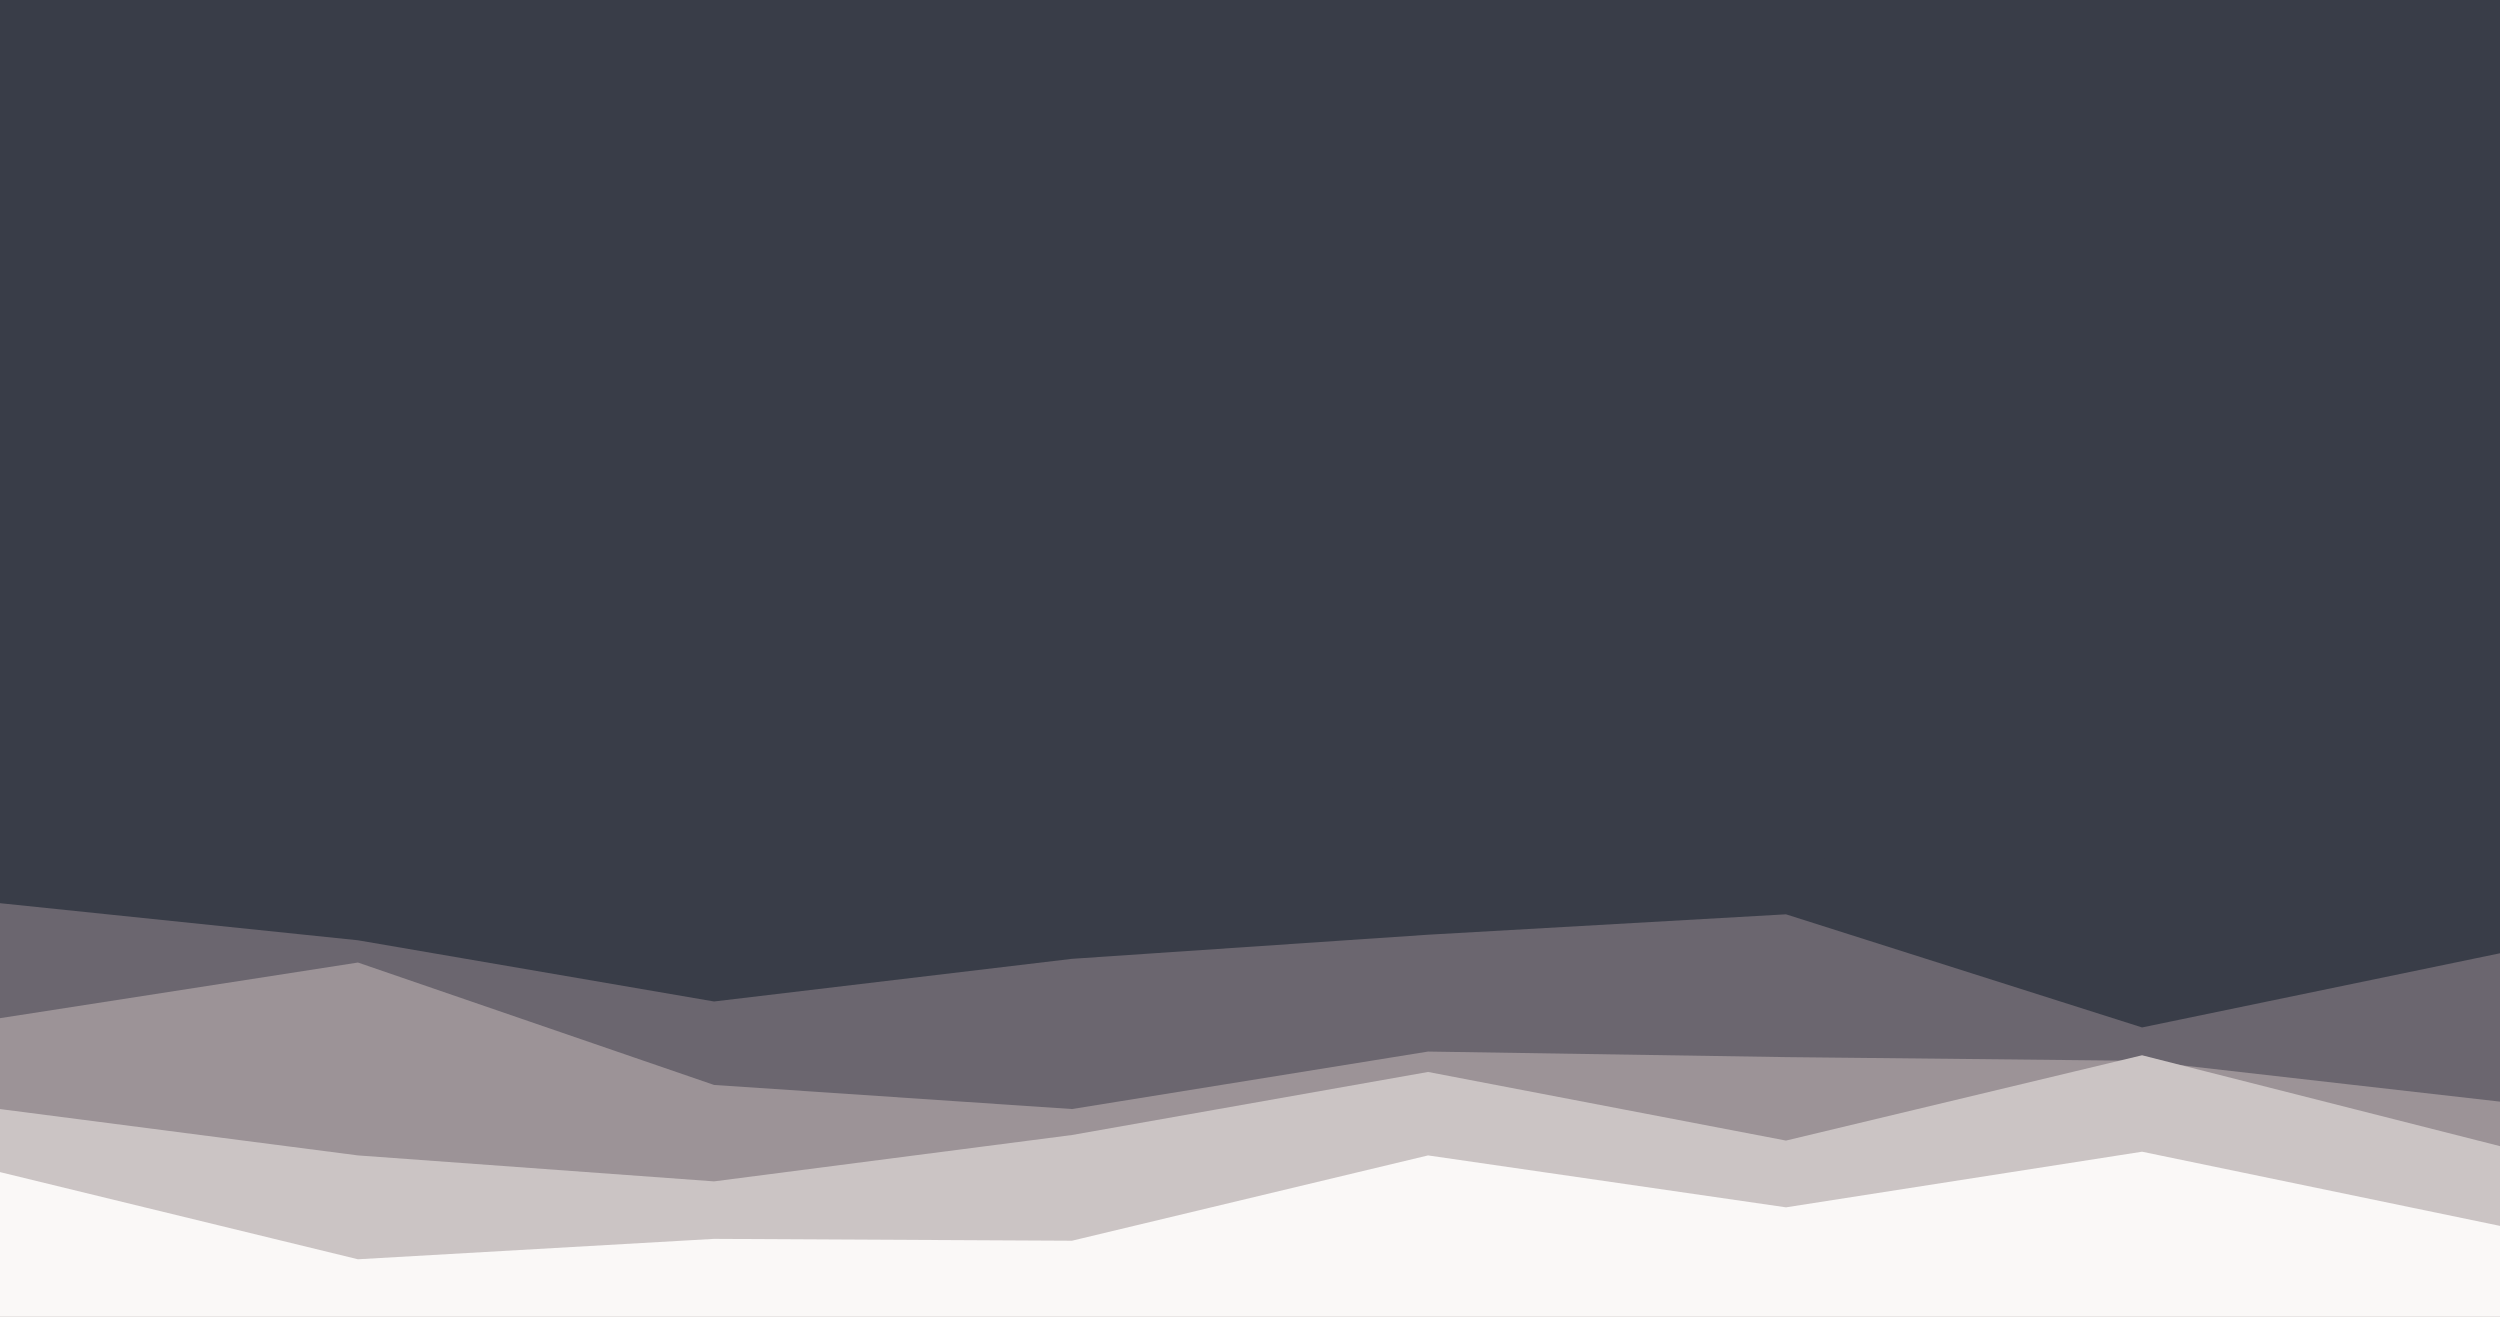 <svg id="visual" viewBox="0 0 1348 710" width="1348" height="710" xmlns="http://www.w3.org/2000/svg" xmlns:xlink="http://www.w3.org/1999/xlink" version="1.1"><rect x="0" y="0" width="1348" height="710" fill="#393d48"></rect><path d="M0 524L193 432L385 459L578 510L770 416L963 456L1155 522L1348 522L1348 711L1155 711L963 711L770 711L578 711L385 711L193 711L0 711Z" fill="#393d48"></path><path d="M0 487L193 507L385 540L578 517L770 504L963 493L1155 554L1348 514L1348 711L1155 711L963 711L770 711L578 711L385 711L193 711L0 711Z" fill="#6b666f"></path><path d="M0 549L193 519L385 585L578 598L770 567L963 570L1155 572L1348 594L1348 711L1155 711L963 711L770 711L578 711L385 711L193 711L0 711Z" fill="#9c9397"></path><path d="M0 598L193 623L385 637L578 612L770 578L963 615L1155 569L1348 618L1348 711L1155 711L963 711L770 711L578 711L385 711L193 711L0 711Z" fill="#cbc4c4"></path><path d="M0 632L193 679L385 668L578 669L770 623L963 651L1155 621L1348 661L1348 711L1155 711L963 711L770 711L578 711L385 711L193 711L0 711Z" fill="#faf8f7"></path></svg>